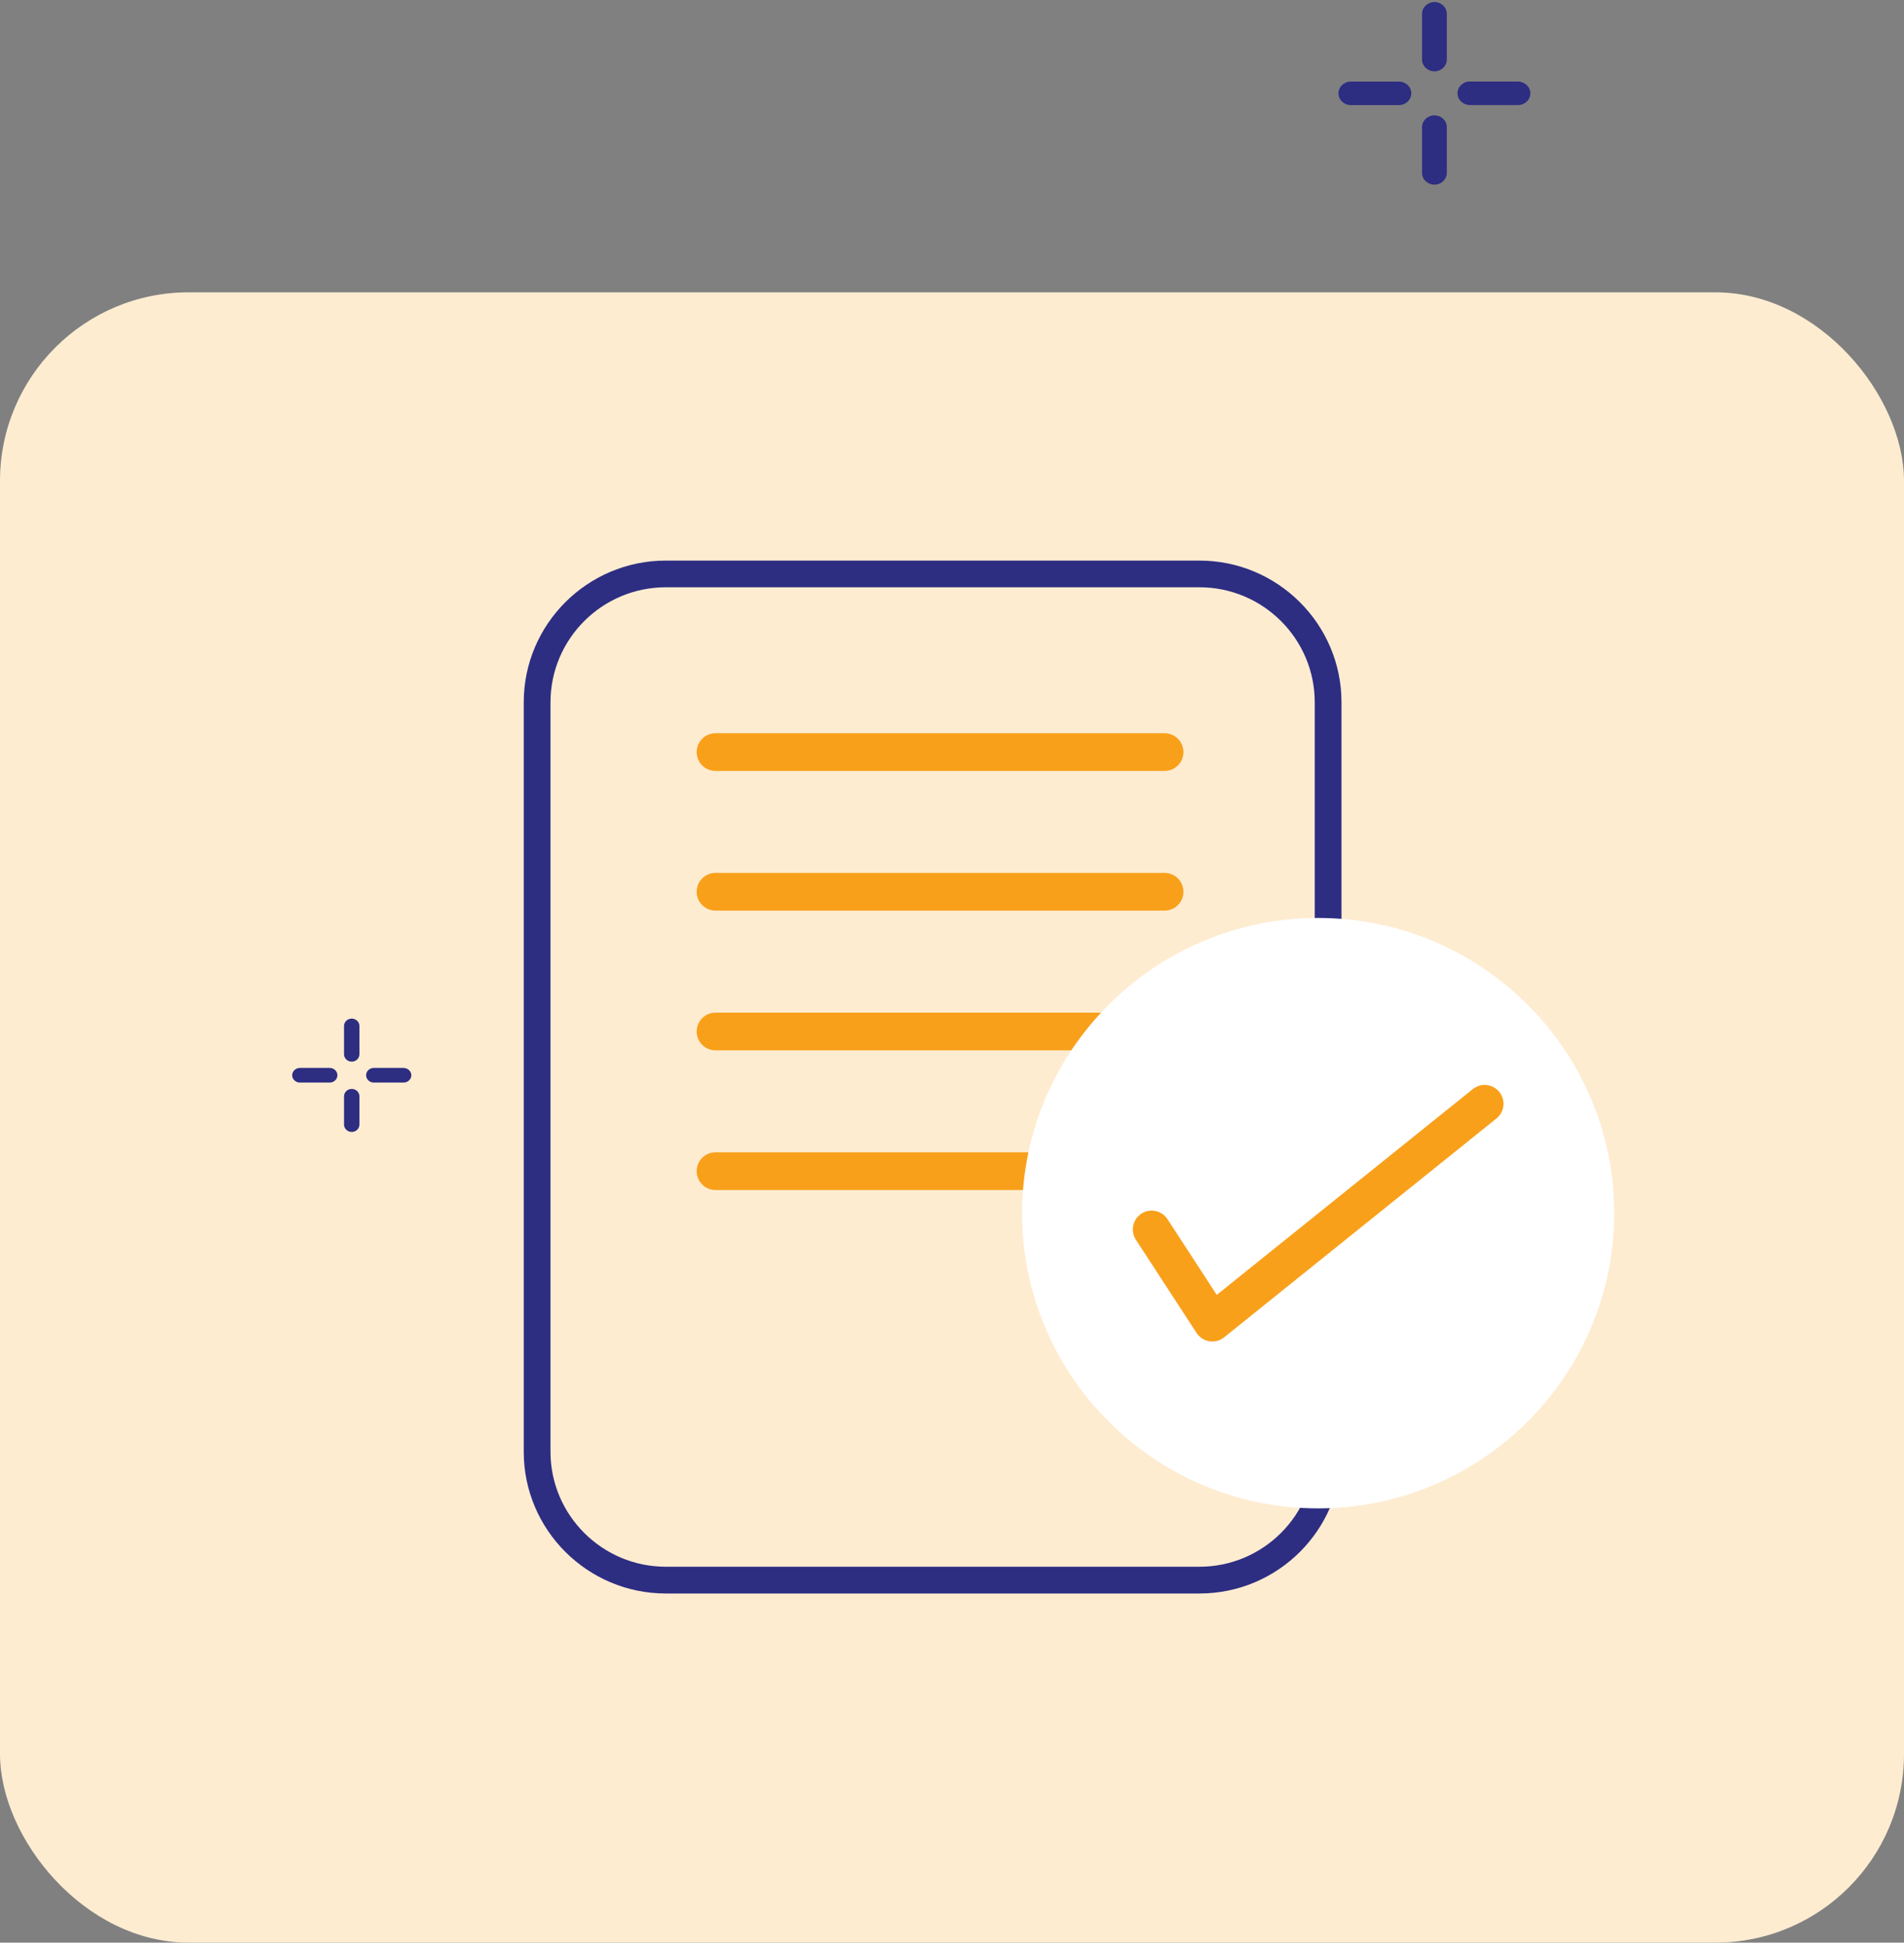 <svg width="202" height="206" viewBox="0 0 202 206" fill="none" xmlns="http://www.w3.org/2000/svg">
<rect x="0" y="0" width="202" height="206" fill="#808080" stroke="none"/>
<rect y="31" width="202" height="175" rx="20" fill="#FEECD1"/>
<path d="M127.257 168.977H70.638C62.328 168.977 55.565 162.237 55.565 153.954V74.47C55.565 66.188 62.328 59.447 70.638 59.447H127.25C135.559 59.447 142.322 66.188 142.322 74.47V153.947C142.329 162.237 135.567 168.977 127.257 168.977ZM70.638 62.276C63.889 62.276 58.404 67.751 58.404 74.47V153.947C58.404 160.674 63.896 166.141 70.638 166.141H127.25C133.998 166.141 139.484 160.667 139.484 153.947V74.47C139.484 67.744 133.991 62.276 127.25 62.276H70.638Z" fill="#2D2D82"/>
<path d="M75.91 79.753H123.553" stroke="#F9A01B" stroke-width="4" stroke-miterlimit="10" stroke-linecap="round" stroke-linejoin="round"/>
<path d="M75.91 94.564H123.553" stroke="#F9A01B" stroke-width="4" stroke-miterlimit="10" stroke-linecap="round" stroke-linejoin="round"/>
<path d="M75.91 109.382H123.553" stroke="#F9A01B" stroke-width="4" stroke-miterlimit="10" stroke-linecap="round" stroke-linejoin="round"/>
<path d="M75.91 124.192H123.553" stroke="#F9A01B" stroke-width="4" stroke-miterlimit="10" stroke-linecap="round" stroke-linejoin="round"/>
<path d="M139.846 159.952C122.531 159.952 108.438 145.912 108.438 128.648C108.438 111.39 122.524 97.343 139.846 97.343C157.167 97.343 171.253 111.383 171.253 128.648C171.253 145.912 157.16 159.952 139.846 159.952Z" fill="white"/>
<path d="M122.184 130.373L128.62 140.254L157.508 117.048" stroke="#F9A01B" stroke-width="4" stroke-miterlimit="10" stroke-linecap="round" stroke-linejoin="round"/>
<path d="M31.816 113.246H34.981C35.428 113.246 35.797 113.59 35.797 114.022C35.797 114.447 35.435 114.798 34.981 114.798H31.816C31.369 114.798 31 114.454 31 114.022C31 113.806 31.092 113.617 31.241 113.475C31.383 113.334 31.589 113.246 31.816 113.246Z" fill="#2D2D82"/>
<path d="M43.638 114.008C43.645 114.224 43.553 114.427 43.397 114.568C43.248 114.71 43.049 114.798 42.822 114.798H39.657C39.21 114.798 38.841 114.454 38.841 114.022C38.841 113.597 39.203 113.246 39.657 113.246H42.801C43.248 113.246 43.631 113.583 43.638 114.008Z" fill="#2D2D82"/>
<path d="M38.132 108.792V111.802C38.132 112.227 37.77 112.578 37.316 112.578C36.868 112.578 36.499 112.234 36.499 111.802V108.792C36.499 108.367 36.861 108.016 37.316 108.016C37.543 108.016 37.741 108.104 37.89 108.246C38.039 108.381 38.132 108.577 38.132 108.792Z" fill="#2D2D82"/>
<path d="M37.316 115.472C37.763 115.472 38.132 115.817 38.132 116.248V119.258C38.132 119.683 37.77 120.033 37.316 120.033C37.089 120.033 36.89 119.946 36.741 119.804C36.592 119.662 36.499 119.473 36.499 119.258V116.248C36.507 115.817 36.868 115.472 37.316 115.472Z" fill="#2D2D82"/>
<path d="M143.313 8.65H148.415C149.139 8.65 149.728 9.21 149.728 9.898C149.728 10.586 149.139 11.146 148.415 11.146H143.313C142.589 11.146 142 10.586 142 9.898C142 9.554 142.149 9.244 142.383 9.014C142.624 8.785 142.951 8.65 143.313 8.65Z" fill="#2D2D82"/>
<path d="M162.359 9.871C162.366 10.222 162.217 10.546 161.975 10.775C161.741 10.998 161.408 11.139 161.046 11.139H155.944C155.22 11.139 154.631 10.579 154.631 9.891C154.631 9.203 155.22 8.643 155.944 8.643H161.01C161.741 8.65 162.351 9.189 162.359 9.871Z" fill="#2D2D82"/>
<path d="M153.496 1.464V6.315C153.496 7.004 152.907 7.564 152.183 7.564C151.459 7.564 150.87 7.004 150.87 6.315V1.464C150.87 0.776 151.459 0.216 152.183 0.216C152.545 0.216 152.871 0.357 153.113 0.58C153.347 0.809 153.496 1.12 153.496 1.464Z" fill="#2D2D82"/>
<path d="M152.183 12.233C152.907 12.233 153.496 12.793 153.496 13.481V18.333C153.496 19.021 152.907 19.581 152.183 19.581C151.821 19.581 151.495 19.439 151.253 19.216C151.012 18.994 150.87 18.677 150.87 18.333V13.481C150.87 12.786 151.459 12.233 152.183 12.233Z" fill="#2D2D82"/>
</svg>
